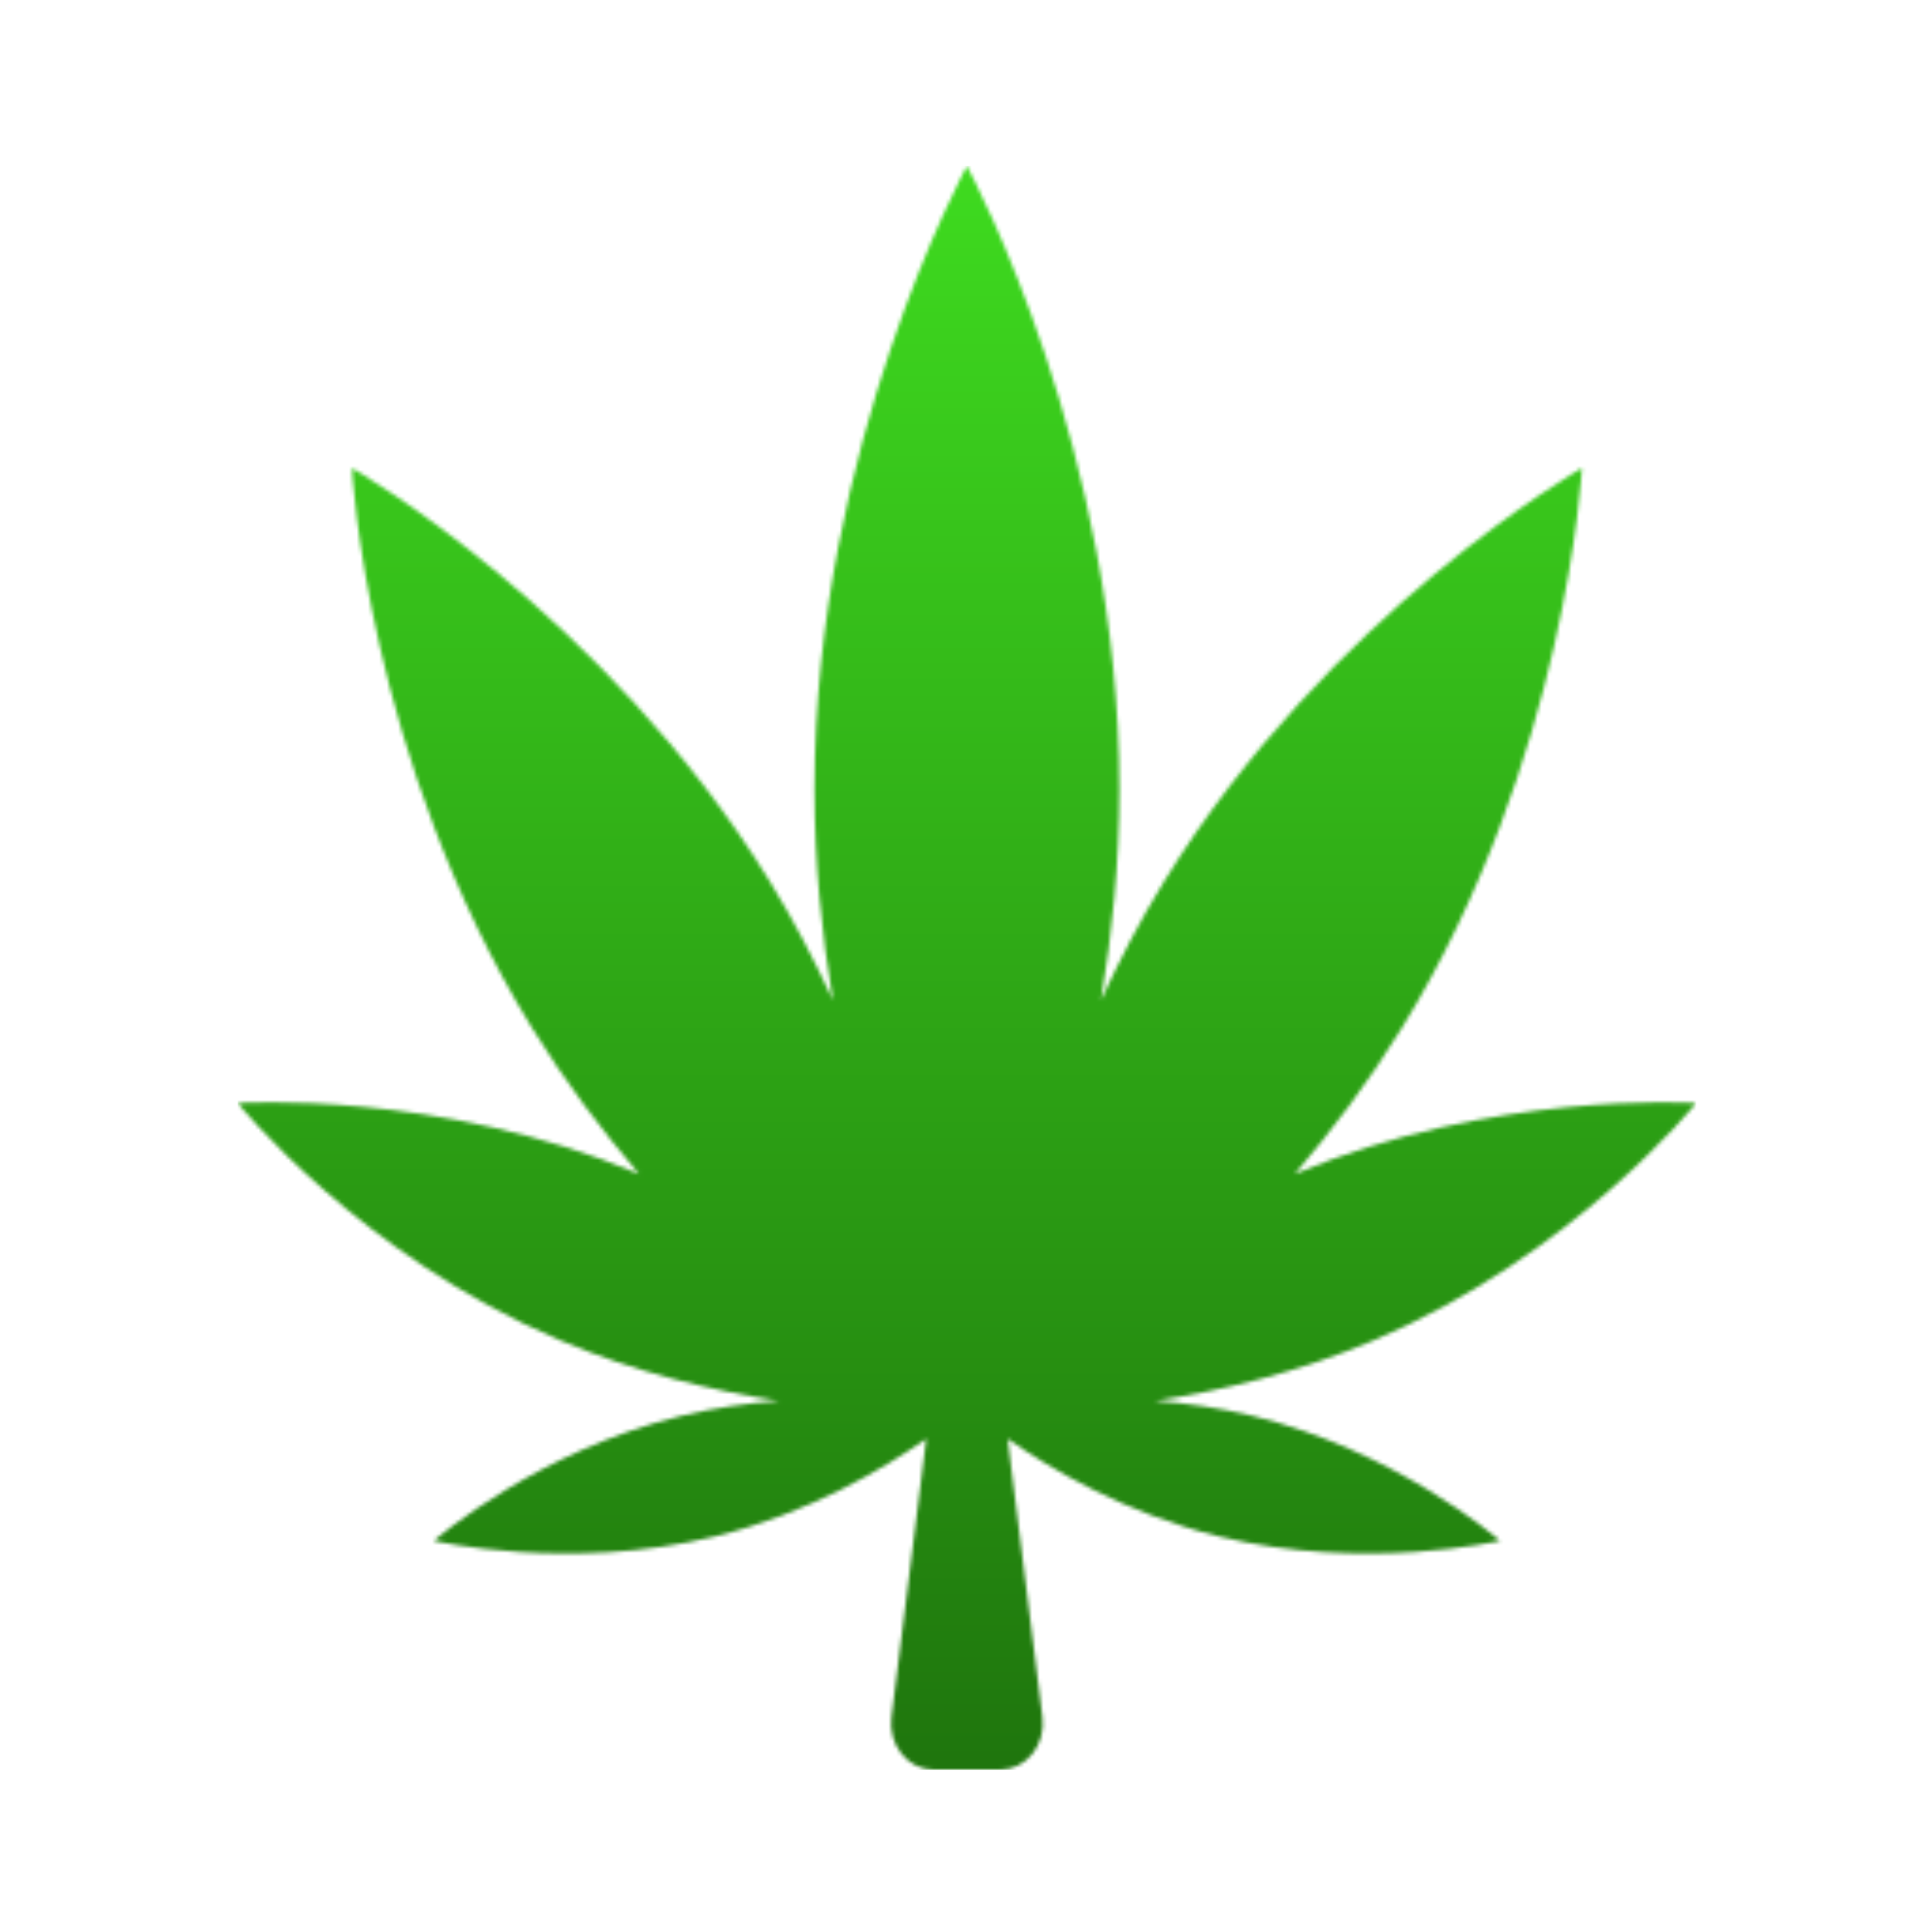 <?xml version="1.0" encoding="UTF-8"?>
<svg width="512px" height="512px" viewBox="0 0 512 512" version="1.1" xmlns="http://www.w3.org/2000/svg" xmlns:xlink="http://www.w3.org/1999/xlink">
    <title>greenLeaf</title>
    <defs>
        <path d="M193.242,0 L193.29,0.088 C194.842,2.965 233.654,75.785 233.654,165.185 C233.654,184.83 231.718,203.589 228.77,221.069 C233.598,210.618 239.063,200.041 245.495,189.582 C289.242,118.39 356.227,80.039 356.227,80.039 C356.227,80.039 352.299,157.133 308.568,228.326 C299.782,242.611 290.071,255.511 280.153,267.104 C331.997,245.196 384.36,248.205 386.434,248.334 L386.497,248.338 C386.497,248.338 354.195,288.584 301.112,311.183 C280.859,319.803 260.522,324.587 243.086,327.238 C251.318,327.847 260.09,329.051 269.029,331.243 C306.894,340.502 333.428,363.389 334.475,364.301 L334.507,364.329 C334.507,364.329 298.704,372.634 260.05,363.18 C235.008,357.044 215.06,345.036 204.034,337.295 L213.261,411.116 C213.69,414.624 212.722,418.15 210.578,420.814 C208.432,423.471 205.349,425 202.096,425 L184.416,425 C181.162,425 178.079,423.471 175.935,420.814 C173.79,418.15 172.82,414.624 173.25,411.116 L182.478,337.289 C171.454,345.028 151.504,357.043 126.447,363.18 C87.794,372.635 51.99,364.329 51.99,364.329 L52.022,364.301 C53.068,363.389 79.602,340.502 117.471,331.243 C126.405,329.051 135.177,327.847 143.409,327.238 C125.98,324.587 105.643,319.803 85.39,311.183 C32.304,288.584 0,248.338 0,248.338 C0,248.338 53.429,244.749 106.347,267.105 C96.427,255.512 86.715,242.612 77.932,228.327 C34.202,157.134 30.27,80.04 30.27,80.04 C30.27,80.04 97.26,118.391 141.002,189.583 C147.42,200.042 152.898,210.612 157.728,221.065 C154.783,203.591 152.846,184.831 152.846,165.187 C152.846,73.96 193.242,0 193.242,0 Z" id="path-1"></path>
        <linearGradient x1="50%" y1="1.15318159e-15%" x2="50%" y2="100%" id="linearGradient-3">
            <stop stop-color="#3EDA1F" offset="0%"></stop>
            <stop stop-color="#31AF17" offset="43.366%"></stop>
            <stop stop-color="#2A9A13" offset="64.211%"></stop>
            <stop stop-color="#1F760D" offset="100%"></stop>
        </linearGradient>
    </defs>
    <g id="Page-1" stroke="none" stroke-width="1" fill="none" fill-rule="evenodd">
        <g id="ClippedLeaf" transform="translate(63, 44)">
            <mask id="mask-2" fill="white">
                <use xlink:href="#path-1"></use>
            </mask>
            <g id="Leaf"></g>
            <polygon id="LeafPath" fill="url(#linearGradient-3)" fill-rule="nonzero" mask="url(#mask-2)" points="0 0 386.497 0 386.497 425 0 425"></polygon>
        </g>
    </g>
</svg>